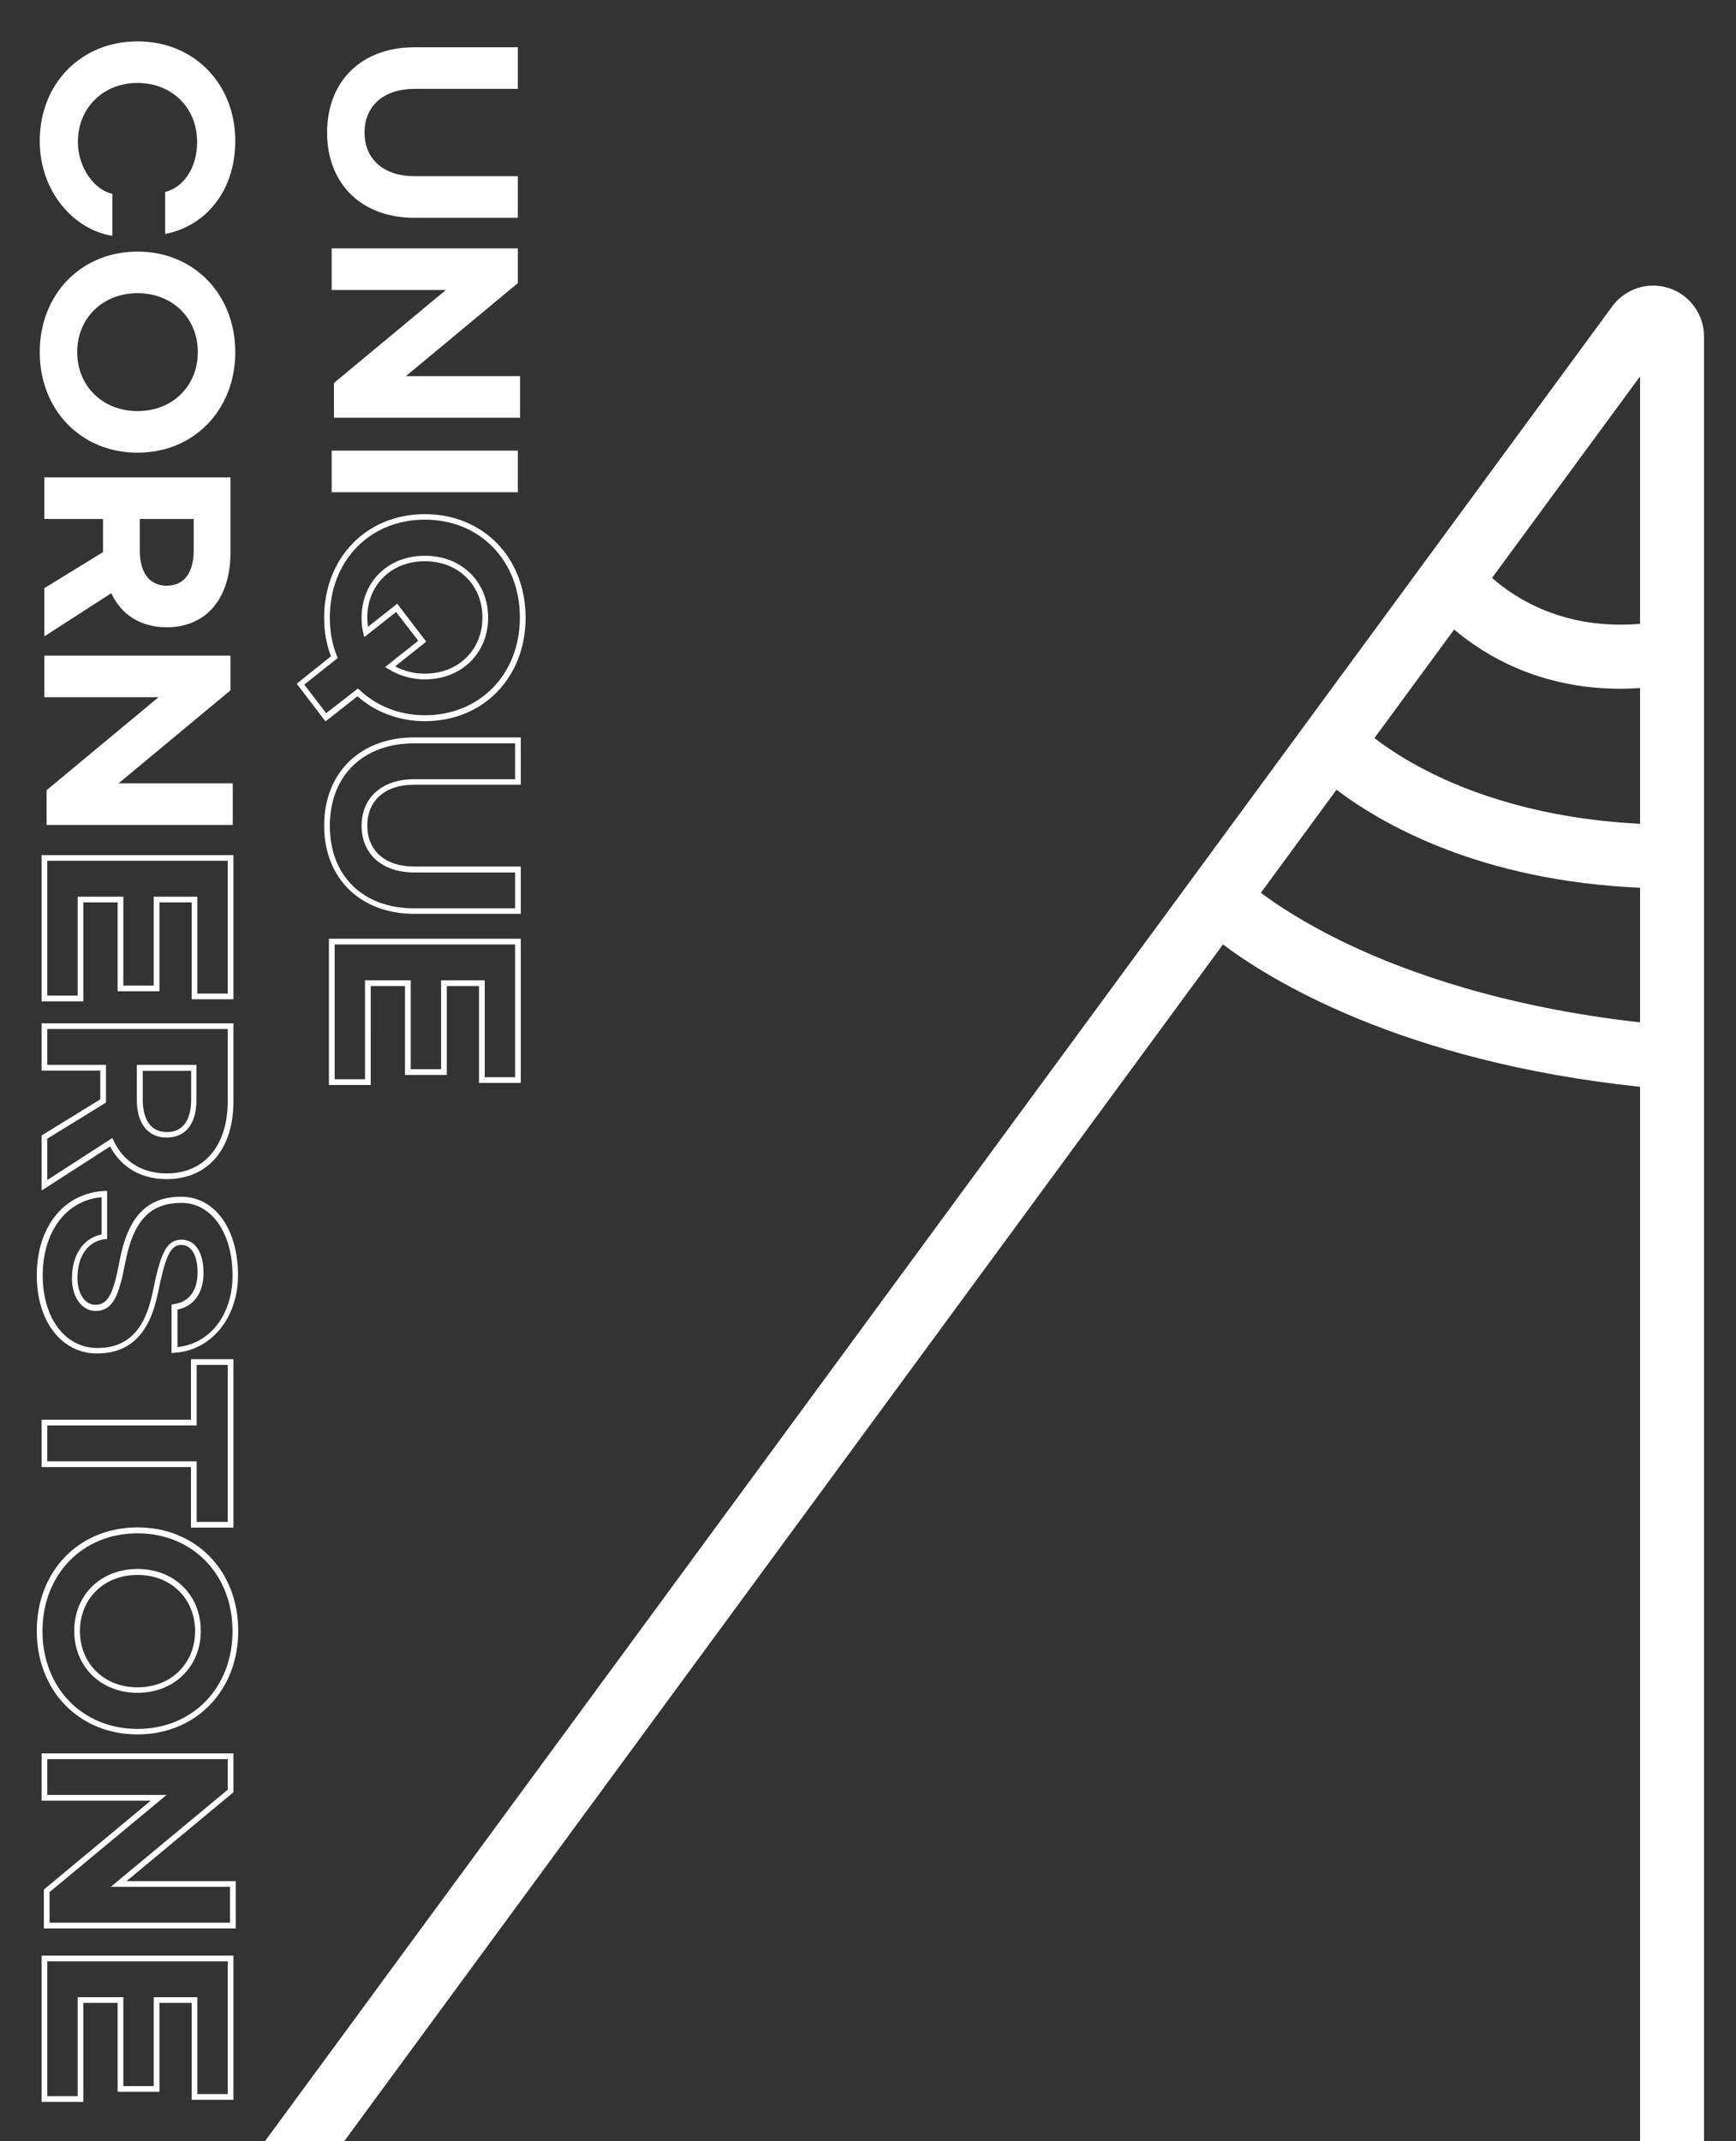 <?xml version="1.0" encoding="utf-8"?>
<!-- Generator: Adobe Illustrator 23.1.0, SVG Export Plug-In . SVG Version: 6.00 Build 0)  -->
<svg version="1.1" id="Layer_1" xmlns="http://www.w3.org/2000/svg" xmlns:xlink="http://www.w3.org/1999/xlink" x="0px" y="0px"
	 viewBox="0 0 760 937" style="enable-background:new 0 0 760 937;" xml:space="preserve">
<rect x="0" y="0" width="760" height="937" fill="#333333" stroke="none"/>
<style type="text/css">
	.st0{fill:#FFFFFF;}
</style>
<path class="st0" d="M226.7,20.7v18.2h-45.4c-13,0-21.7,7.2-21.7,19.1c0,11.9,8.7,19.1,21.7,19.1h45.4v18.2h-45.4
	c-23.1,0-38.1-14.9-38.1-37.3s15-37.3,38.1-37.3H226.7z"/>
<path class="st0" d="M226.7,108.7v15.2l-49,40.7h50v18.2h-81.5v-15.2l49-40.7h-50v-18.2H226.7z"/>
<path class="st0" d="M226.7,215.4h-81.5v-18.2h81.5V215.4z"/>
<g>
	<path class="st0" d="M142.5,315.7l-12.6-16.5l15-12c-2-5.2-3-10.9-3-17C142,244,160.5,225,186,225c25.5,0,44.1,19,44.1,45.3
		c0,26.2-18.5,45.3-44.1,45.3c-11.2,0-21.6-3.9-29.5-10.9L142.5,315.7z M156.7,301.3l0.8,0.7c7.5,7.1,17.6,11,28.5,11
		c24.1,0,41.6-18,41.6-42.8c0-24.8-17.5-42.8-41.6-42.8s-41.6,18-41.6,42.8c0,6.1,1,11.8,3.1,16.9l0.3,0.9l-14.6,11.6l9.6,12.5
		L156.7,301.3z M186,297.3c-5.8,0-11.3-1.6-15.9-4.5l-1.5-0.9l14.5-11.5l-9.7-12.6l-13.9,11l-0.5-1.9c-0.5-2-0.7-4.1-0.7-6.6
		c0-15.7,11.6-27.1,27.7-27.1s27.7,11.4,27.7,27.1C213.7,285.9,202,297.3,186,297.3z M173,291.6c3.8,2.1,8.3,3.2,13,3.2
		c14.6,0,25.2-10.3,25.2-24.6c0-14.2-10.6-24.6-25.2-24.6s-25.2,10.3-25.2,24.6c0,1.5,0.1,2.8,0.3,4.1l12.8-10.1l12.7,16.6
		L173,291.6z"/>
</g>
<g>
	<path class="st0" d="M228,399.9h-46.7c-23.5,0-39.4-15.5-39.4-38.6c0-23.1,15.8-38.6,39.4-38.6H228v20.7h-46.7
		c-12.6,0-20.5,6.8-20.5,17.9c0,11,7.8,17.9,20.5,17.9H228V399.9z M181.3,325.3c-22.4,0-36.9,14.2-36.9,36.1
		c0,21.9,14.5,36.1,36.9,36.1h44.2v-15.7h-44.2c-13.9,0-23-8-23-20.4c0-12.4,9-20.4,23-20.4h44.2v-15.7H181.3z"/>
</g>
<g>
	<path class="st0" d="M162.3,474.8H144v-64h84v63.1h-18.3v-42.4h-14.1v38.9h-18.3v-38.9h-15V474.8z M146.5,472.3h13.3V429h20v38.9
		h13.3V429h19.1v42.4h13.3v-58.1h-79V472.3z"/>
</g>
<path class="st0" d="M60.2,18.1c24.7,0,42.8,18.5,42.8,43.6c0,22.4-13.5,37.4-30.7,40.7V84c7.8-1.9,14-10.2,14-21.9
	c0-14.8-10.9-25.8-26.1-25.8c-15.1,0-26.1,11-26.1,25.8c0,11.7,7.7,21.3,15.1,22.7v18.4c-16.4-2.5-31.8-18.9-31.8-41.5
	C17.4,36.6,35.5,18.1,60.2,18.1z"/>
<path class="st0" d="M60.2,110.1c24.7,0,42.8,18.7,42.8,44c0,25.3-18.1,44-42.8,44c-24.7,0-42.8-18.7-42.8-44
	C17.4,128.8,35.5,110.1,60.2,110.1z M60.2,179.9c15.4,0,26.4-11,26.4-25.8c0-14.8-11-25.8-26.4-25.8c-15.3,0-26.4,11-26.4,25.8
	C33.8,168.9,44.9,179.9,60.2,179.9z"/>
<path class="st0" d="M19.4,257.4l25.7-15.8v-14.5H19.4v-18.2h81.5v32.8c0,20.7-11,32.8-27.9,32.8c-11.2,0-19.8-5.3-24.3-14.9
	l-29.3,18.9V257.4z M61.2,227.1v13.8c0,9.6,4.1,15.4,11.8,15.4s11.8-5.8,11.8-15.4v-13.8H61.2z"/>
<path class="st0" d="M100.9,286.9v15.2l-49,40.7h50V361H20.4v-15.2l49-40.7h-50v-18.2H100.9z"/>
<g>
	<path class="st0" d="M36.5,438.2H18.2v-64h84v63.1H83.9v-42.4H69.8v38.9H51.5v-38.9h-15V438.2z M20.7,435.7H34v-43.3h20v38.9h13.3
		v-38.9h19.1v42.4h13.3v-58.1h-79V435.7z"/>
</g>
<g>
	<path class="st0" d="M18.2,521v-24.1l25.7-15.8v-12.6H18.2v-20.7h84v34.1c0,21-11.2,34.1-29.2,34.1c-11.2,0-19.9-5.1-24.8-14.3
		L18.2,521z M20.7,498.3v18.1L49.2,498l0.6,1.3c4.3,9.1,12.5,14.2,23.2,14.2c16.4,0,26.7-12.1,26.7-31.6v-31.6h-79v15.7h25.7v16.5
		L20.7,498.3z M73,497.8c-8.3,0-13.1-6.1-13.1-16.7v-15.1h26.1v15.1C86.1,491.7,81.3,497.8,73,497.8z M62.5,468.6v12.6
		c0,5.3,1.4,14.2,10.6,14.2s10.6-8.9,10.6-14.2v-12.6H62.5z"/>
</g>
<g>
	<path class="st0" d="M42.5,592.3c-15.5,0-26.4-14-26.4-34.2c0-21.2,11.9-36,29.5-36.9l1.3-0.1v21.1l-1.1,0.1
		c-7.3,0.9-11.9,7.4-11.9,17c0,6.8,3.3,11.7,7.8,11.7c5.4,0,7.9-4.4,10.6-19c3.7-19.6,12-28.3,27.1-28.3c14.6,0,24.8,14.1,24.8,34.3
		c0,18.7-11.7,33-27.8,34l-1.3,0.1v-21.2l1.1-0.2c6.7-1,10.3-6,10.3-13.9c0-7.4-2.7-12-7.1-12c-5,0-7,5.3-10.3,21.2
		C65.5,583.7,56.8,592.3,42.5,592.3z M44.5,523.9c-15.5,1.4-25.8,15-25.8,34.3c0,18.6,9.8,31.7,23.9,31.7c13.1,0,20.8-7.7,24.2-24.2
		c3.3-16.1,5.6-23.2,12.7-23.2c5.9,0,9.6,5.5,9.6,14.5c0,8.7-4.1,14.6-11.4,16.1v16.4c14.3-1.5,24.1-14.2,24.1-31.3
		c0-18.7-9.2-31.8-22.3-31.8c-13.9,0-21.2,7.9-24.7,26.3c-2.7,14.2-5.3,21-13,21c-5.9,0-10.3-6-10.3-14.2c0-10.4,5-17.7,13-19.3
		V523.9z"/>
</g>
<g>
	<path class="st0" d="M102.2,668.5H83.6V642H18.2v-20.7h65.4v-26.5h18.6V668.5z M86.1,666h13.6v-68.7H86.1v26.5H20.7v15.7h65.4V666z
		"/>
</g>
<g>
	<path class="st0" d="M60.2,759c-25.5,0-44.1-19-44.1-45.3c0-26.2,18.5-45.3,44.1-45.3s44.1,19,44.1,45.3
		C104.3,739.9,85.7,759,60.2,759z M60.2,671c-24.1,0-41.6,18-41.6,42.8s17.5,42.8,41.6,42.8s41.6-18,41.6-42.8S84.3,671,60.2,671z
		 M60.2,740.8c-16,0-27.7-11.4-27.7-27.1c0-15.7,11.6-27.1,27.7-27.1s27.7,11.4,27.7,27.1C87.9,729.4,76.2,740.8,60.2,740.8z
		 M60.2,689.2c-14.6,0-25.2,10.3-25.2,24.6c0,14.2,10.6,24.6,25.2,24.6s25.2-10.3,25.2-24.6C85.4,699.5,74.8,689.2,60.2,689.2z"/>
</g>
<g>
	<path class="st0" d="M103.2,843.9h-84v-17L66,788H18.2v-20.7h84v17l-46.8,38.9h47.8V843.9z M21.7,841.4h79v-15.7H48.5l51.2-42.5
		v-13.4h-79v15.7h52.2L21.7,828V841.4z"/>
</g>
<g>
	<path class="st0" d="M36.5,919.8H18.2v-64h84v63.1H83.9v-42.4H69.8v38.9H51.5v-38.9h-15V919.8z M20.7,917.3H34V874h20v38.9h13.3
		V874h19.1v42.4h13.3v-58.1h-79V917.3z"/>
</g>
<path class="st0" d="M535.4,413.3c19.8,14.9,77.4,51.2,182.6,62.3V937h28V147.3c0-9.7-6.2-18.2-15.3-21.2c-9.2-3-19.2,0.2-24.9,8
	L116,937h34.7L535.4,413.3z M718,164.7V273c-33.2,2.8-54.6-11.1-64.8-20.1L718,164.7z M636.6,275.5c13.5,11.4,37.6,25.9,72.6,25.9
	c2.9,0,5.8-0.1,8.8-0.3v59.4c-43.6-2.2-74.5-13.5-93.2-23.1c-10.1-5.1-17.7-10.3-23.1-14.4L636.6,275.5z M585.1,345.6
	c20.1,15.2,62.9,39.8,132.9,42.9v58.9c-59.8-6.7-102.1-22-127.6-34.1c-19.2-9.1-31.9-17.7-38.4-22.6L585.1,345.6z"/>
</svg>
